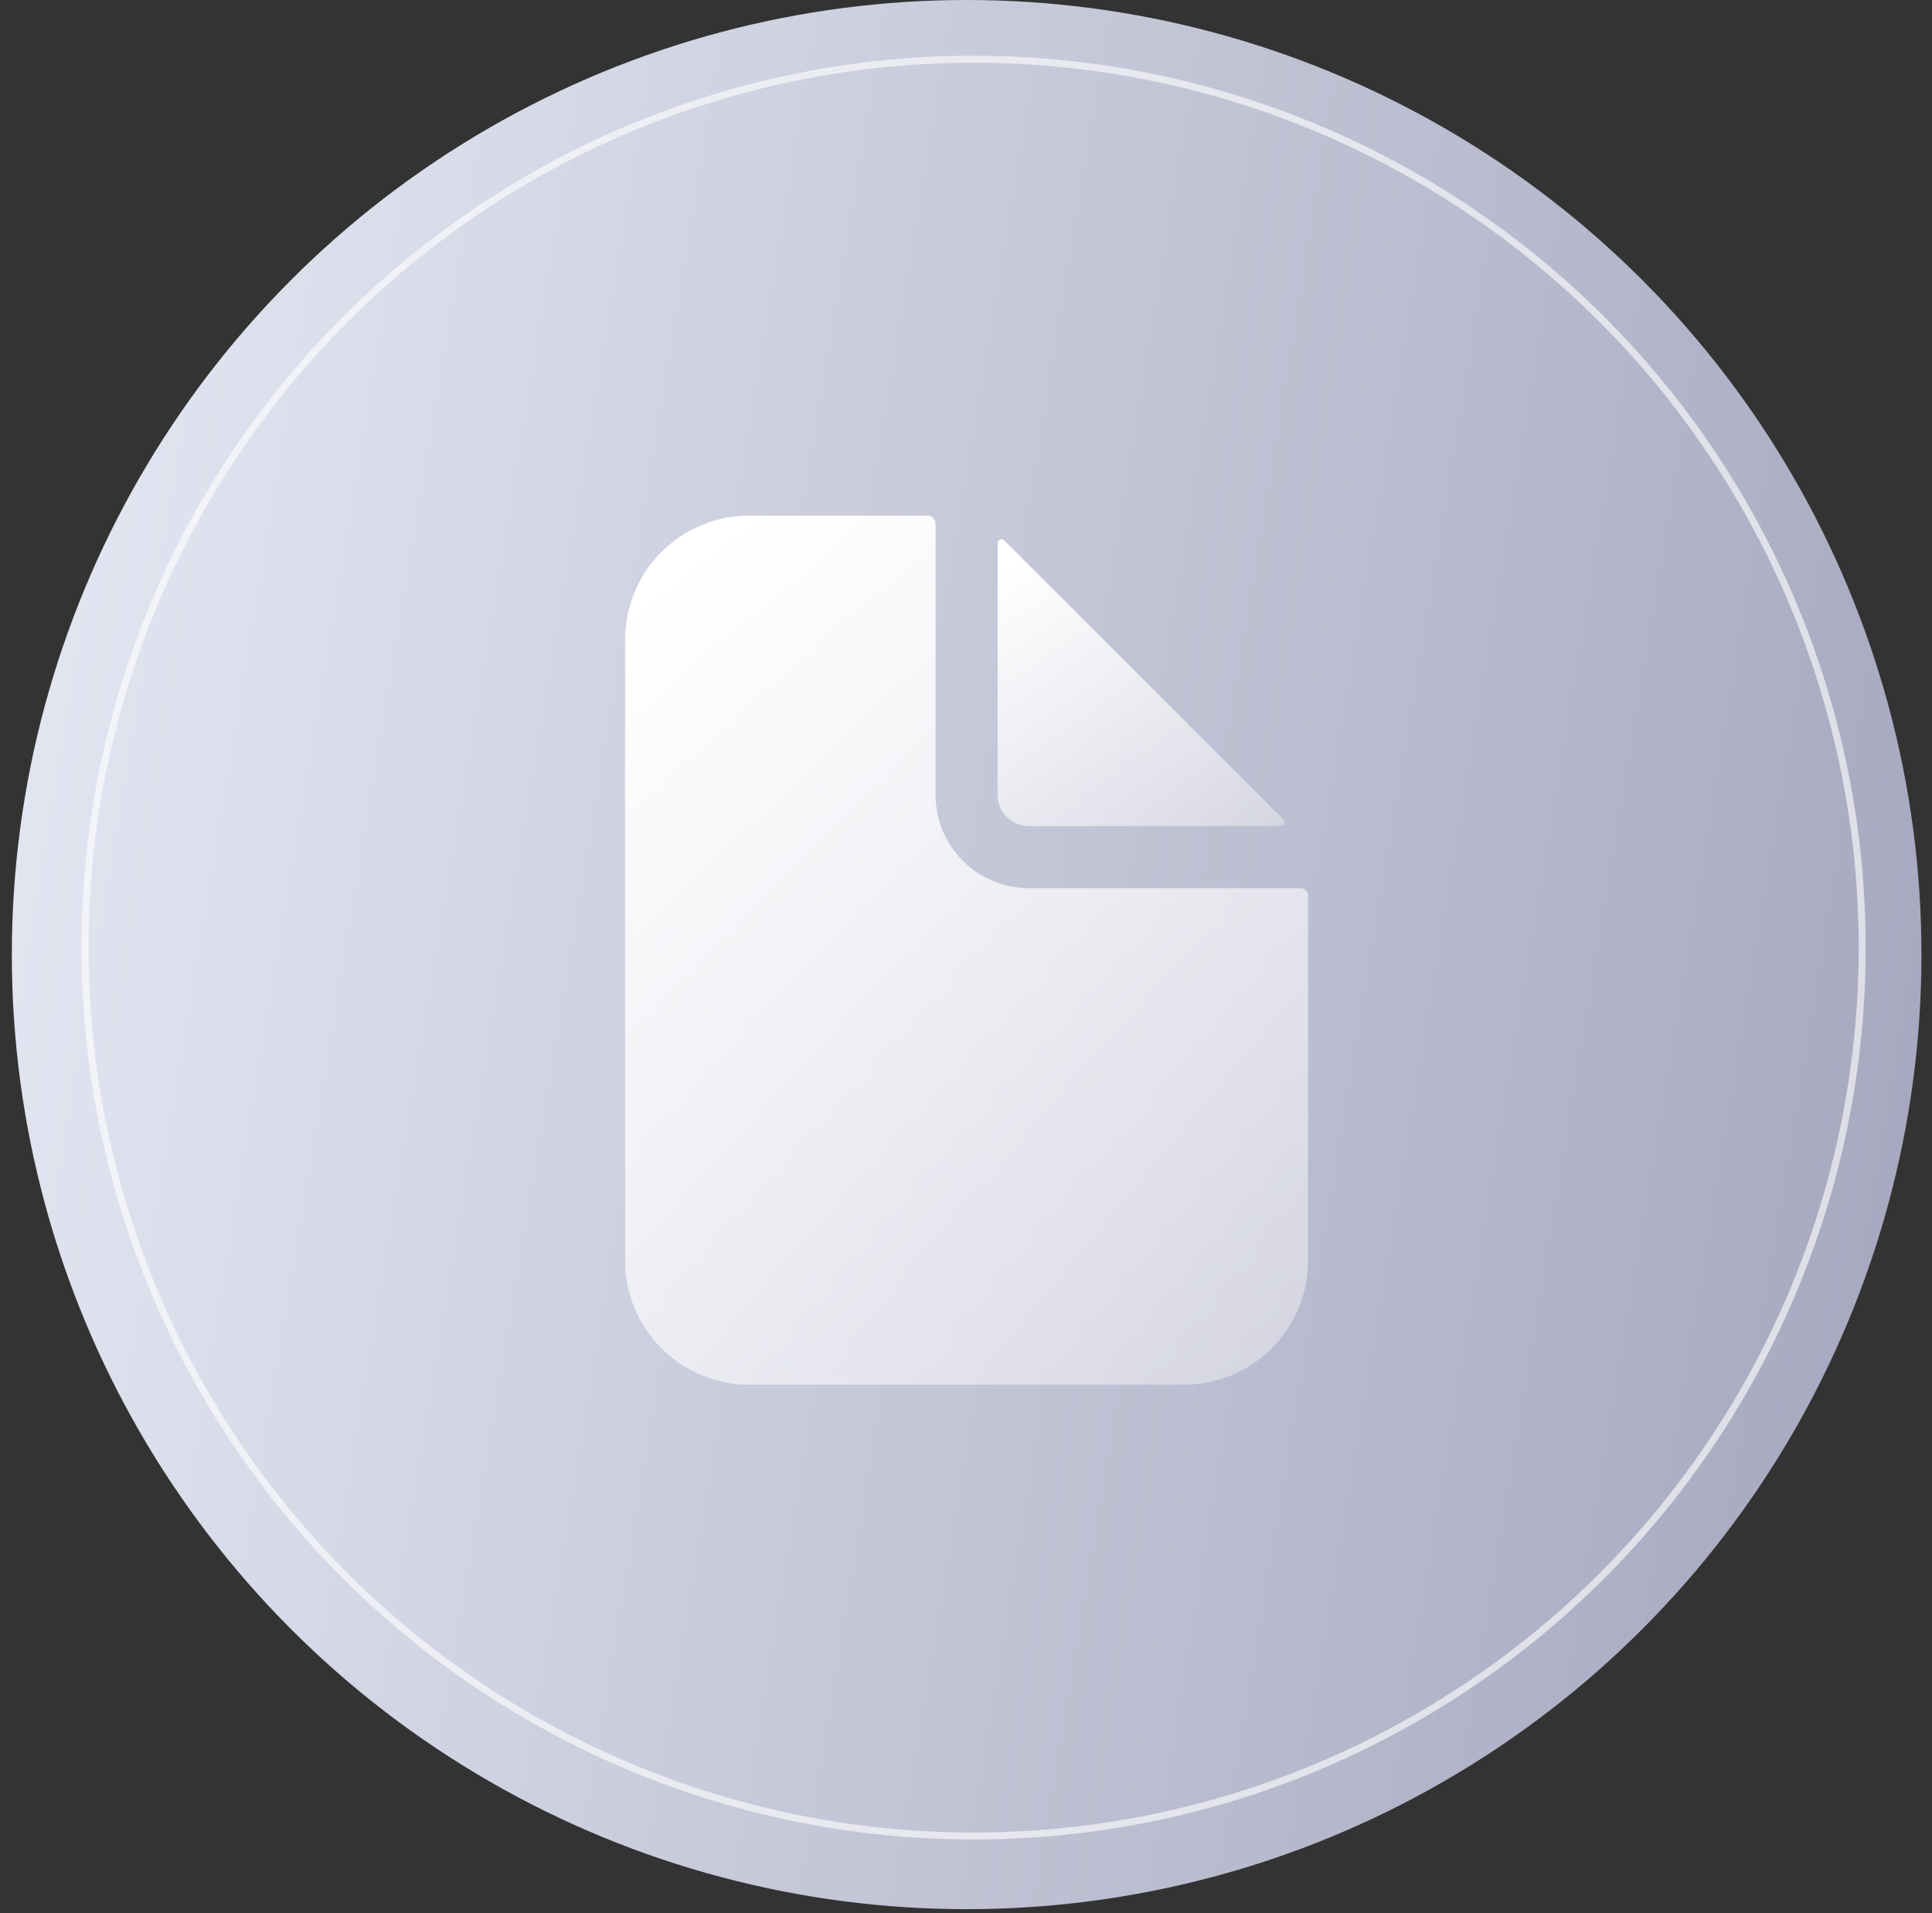 <svg width="105" height="104" viewBox="0 0 105 104" fill="none" xmlns="http://www.w3.org/2000/svg">
<rect x="0" y="0" width="105" height="104" fill="#333333" stroke="none"/>
<circle cx="52.535" cy="51.892" r="51.892" fill="url(#paint0_linear_550_847)"/>
<circle cx="52.913" cy="51.513" r="48.294" stroke="white" stroke-opacity="0.61" stroke-width="0.379"/>
<path d="M70.671 48.277H55.907C54.565 48.277 53.277 47.744 52.328 46.794C51.379 45.845 50.845 44.558 50.845 43.215V28.452C50.845 28.34 50.801 28.232 50.722 28.153C50.643 28.074 50.535 28.03 50.423 28.03H40.722C38.932 28.03 37.215 28.741 35.949 30.006C34.684 31.272 33.973 32.989 33.973 34.779V68.524C33.973 70.314 34.684 72.031 35.949 73.296C37.215 74.562 38.932 75.273 40.722 75.273H64.343C66.133 75.273 67.85 74.562 69.116 73.296C70.381 72.031 71.093 70.314 71.093 68.524V48.699C71.093 48.587 71.048 48.48 70.969 48.401C70.89 48.321 70.783 48.277 70.671 48.277Z" fill="url(#paint1_linear_550_847)"/>
<path d="M69.744 44.543L54.578 29.378C54.549 29.348 54.511 29.328 54.471 29.32C54.43 29.312 54.388 29.317 54.349 29.332C54.311 29.348 54.278 29.375 54.255 29.41C54.231 29.444 54.219 29.485 54.219 29.526V43.215C54.219 43.663 54.397 44.092 54.713 44.408C55.029 44.725 55.459 44.903 55.906 44.903H69.595C69.637 44.903 69.677 44.89 69.712 44.867C69.746 44.844 69.773 44.811 69.789 44.772C69.805 44.734 69.809 44.692 69.801 44.651C69.793 44.61 69.773 44.573 69.744 44.543Z" fill="url(#paint2_linear_550_847)"/>
<defs>
<linearGradient id="paint0_linear_550_847" x1="0.643" y1="-34.842" x2="192.636" y2="-3.106" gradientUnits="userSpaceOnUse">
<stop stop-color="#EAEDF7"/>
<stop offset="1" stop-color="#7C7C9B"/>
</linearGradient>
<linearGradient id="paint1_linear_550_847" x1="33.973" y1="32.904" x2="88.833" y2="102.302" gradientUnits="userSpaceOnUse">
<stop stop-color="white"/>
<stop offset="1" stop-color="white" stop-opacity="0"/>
</linearGradient>
<linearGradient id="paint2_linear_550_847" x1="54.219" y1="30.924" x2="70.893" y2="57.771" gradientUnits="userSpaceOnUse">
<stop stop-color="white"/>
<stop offset="1" stop-color="white" stop-opacity="0"/>
</linearGradient>
</defs>
</svg>
